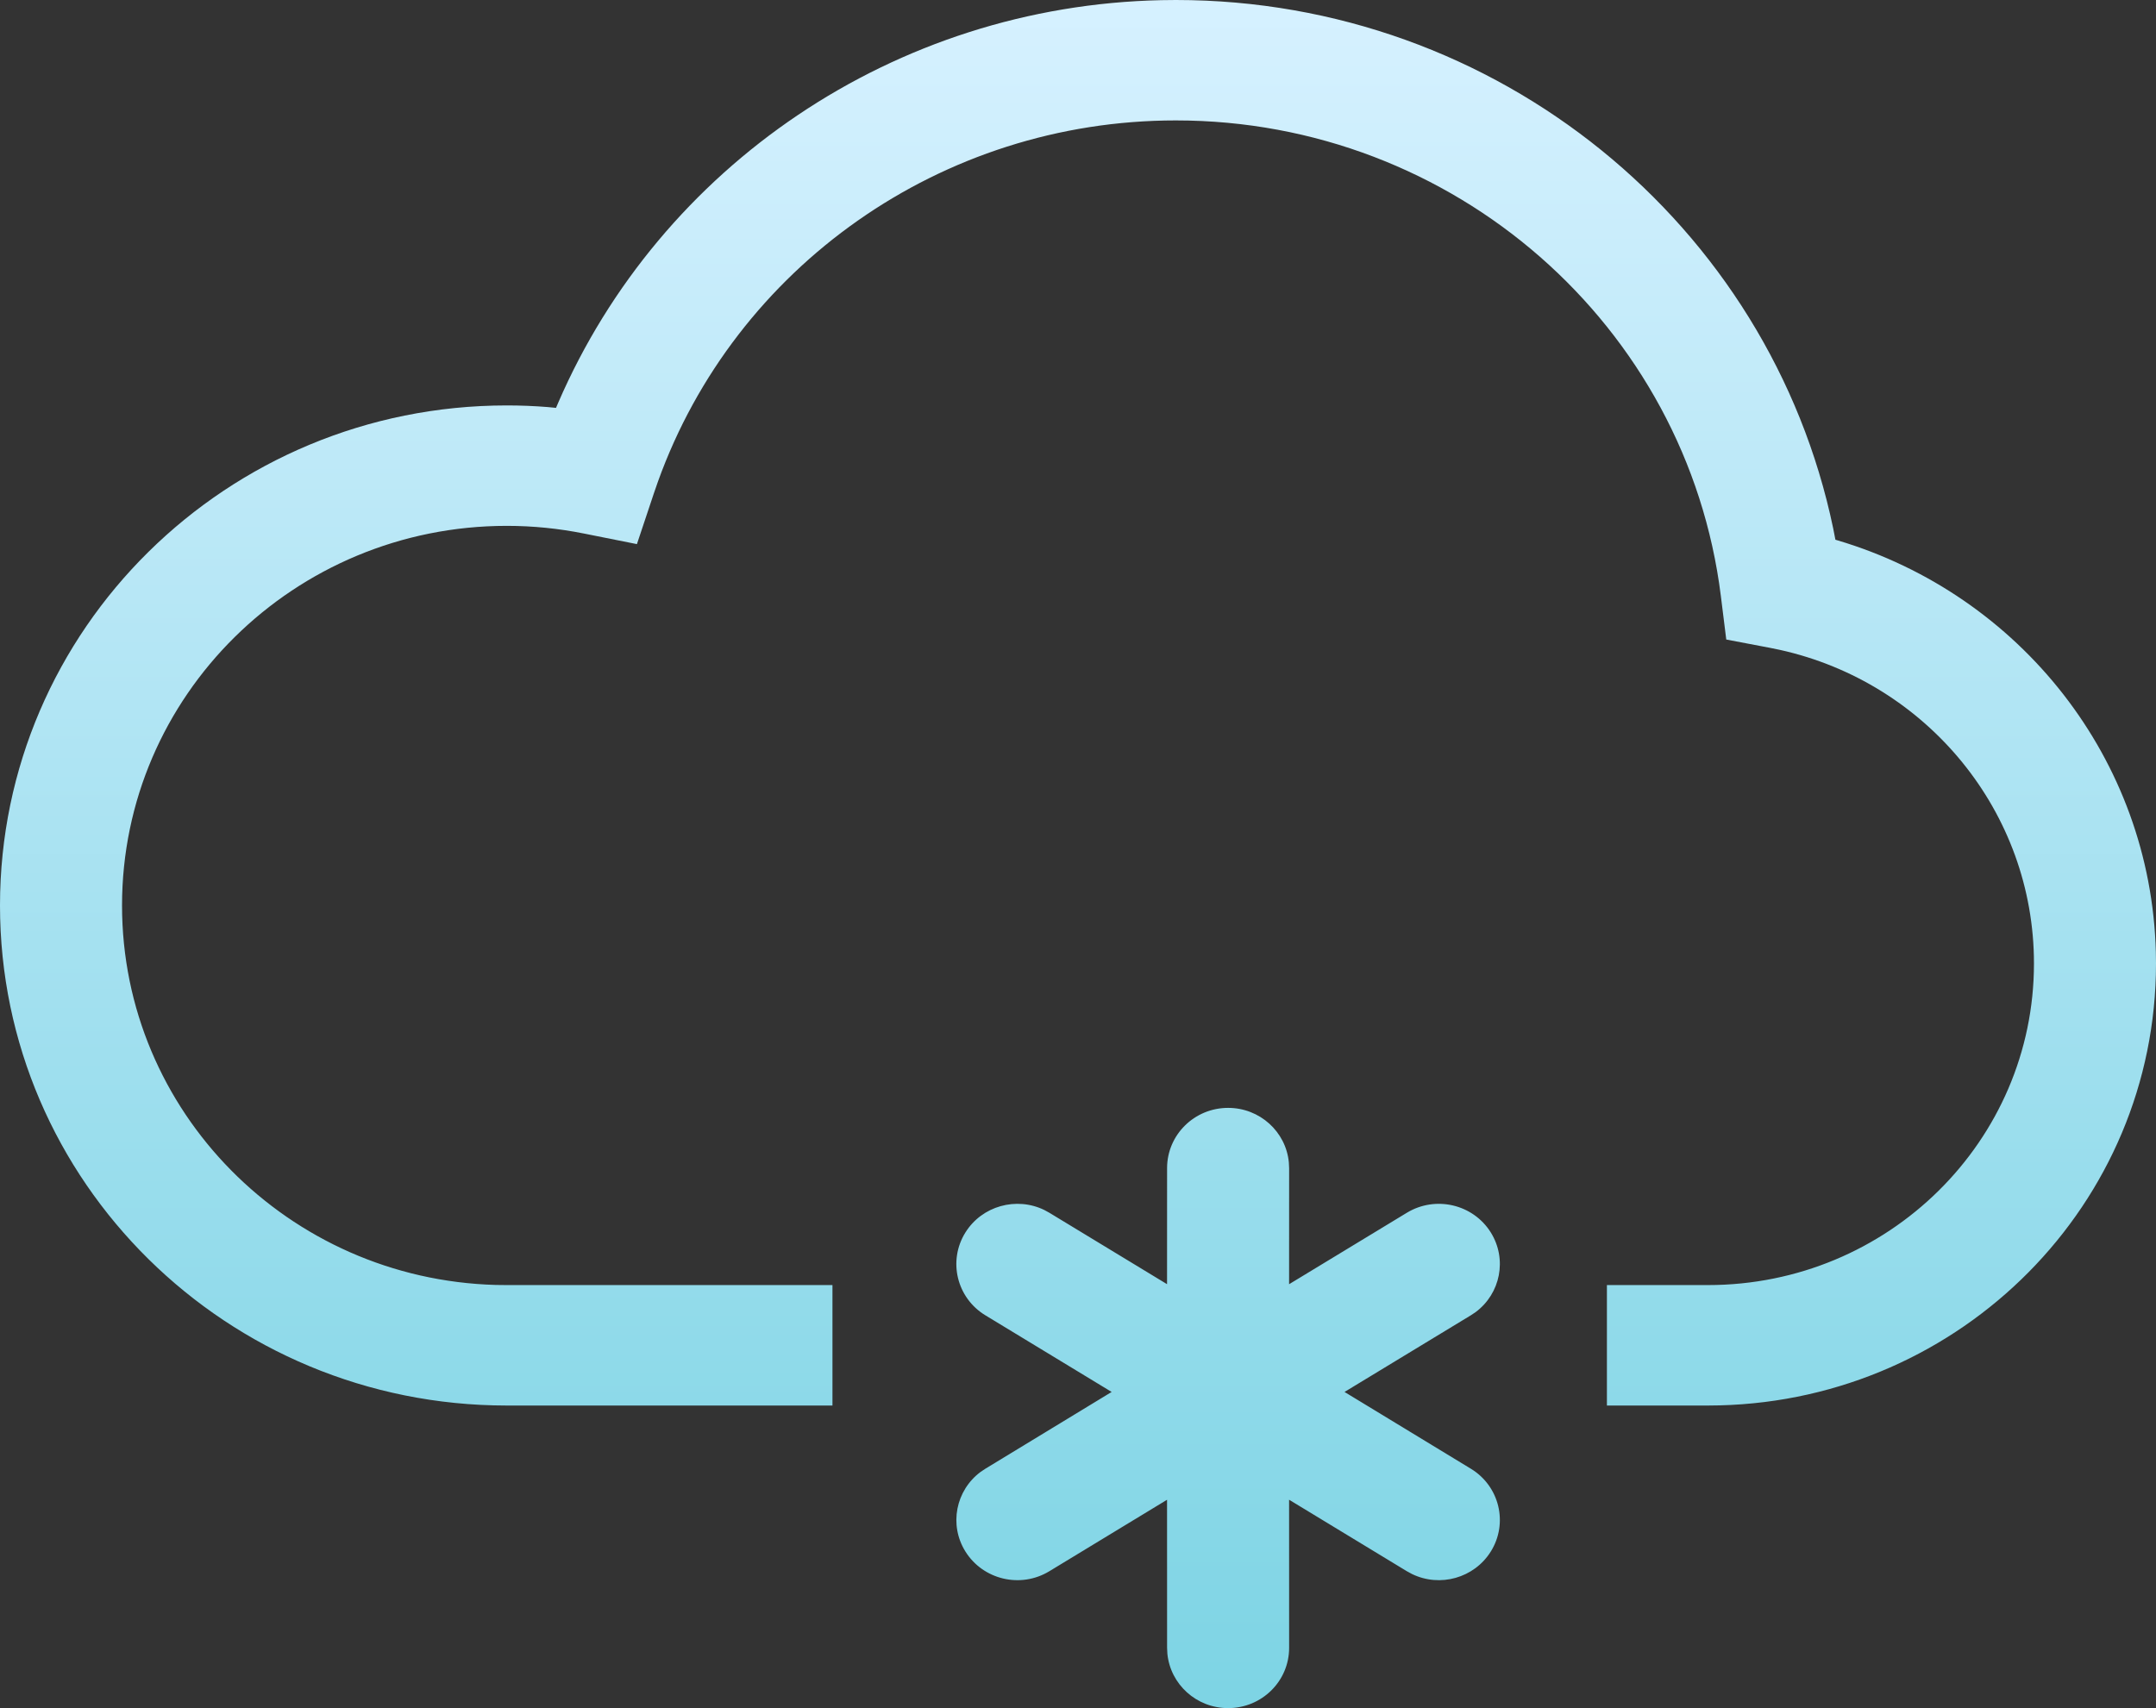 <?xml version="1.0" encoding="UTF-8"?>
<svg width="53px" height="42px" viewBox="0 0 53 42" version="1.1" xmlns="http://www.w3.org/2000/svg" xmlns:xlink="http://www.w3.org/1999/xlink">
    <rect x="0" y="0" width="53" height="42" fill="#333333" stroke="none"/>
    <!-- Generator: Sketch 60 (88103) - https://sketch.com -->
    <title>小雪</title>
    <desc>Created with Sketch.</desc>
    <defs>
        <linearGradient x1="50%" y1="0%" x2="50%" y2="100%" id="linearGradient-1">
            <stop stop-color="#D6F1FF" offset="0%"></stop>
            <stop stop-color="#7DD4E4" offset="100%"></stop>
        </linearGradient>
    </defs>
    <g id="页面-1" stroke="none" stroke-width="1" fill="none" fill-rule="evenodd">
        <g id="天气icon" transform="translate(-624, -475)" fill="url(#linearGradient-1)" fill-rule="nonzero">
            <path d="M654.19,502.241 C654.97,502.241 655.611,502.828 655.683,503.579 L655.69,503.722 L655.689,506.577 L658.584,504.82 C659.29,504.392 660.214,504.609 660.648,505.305 C661.056,505.961 660.886,506.807 660.276,507.262 L660.156,507.342 L657.052,509.226 L660.156,511.113 C660.862,511.541 661.082,512.453 660.648,513.149 C660.239,513.805 659.397,514.036 658.711,513.703 L658.584,513.634 L655.689,511.876 L655.69,515.519 C655.69,516.337 655.019,517 654.19,517 C653.41,517 652.77,516.413 652.697,515.662 L652.69,515.519 L652.689,511.877 L649.796,513.634 C649.091,514.063 648.167,513.846 647.732,513.149 C647.324,512.494 647.495,511.648 648.104,511.193 L648.224,511.113 L651.327,509.226 L648.224,507.342 C647.518,506.914 647.298,506.002 647.732,505.305 C648.141,504.65 648.984,504.419 649.67,504.751 L649.796,504.82 L652.689,506.576 L652.69,503.722 C652.69,502.904 653.362,502.241 654.19,502.241 Z M652.905,475 C660.813,475 667.508,480.519 669.065,487.994 L669.119,488.271 L669.176,488.288 C673.664,489.624 676.872,493.674 676.996,498.405 L677,498.69 C677,504.597 672.224,509.405 666.275,509.556 L665.986,509.56 L663.502,509.56 L663.502,506.598 L665.986,506.598 C670.411,506.598 674,503.057 674,498.69 C674,494.968 671.373,491.783 667.757,490.98 L667.509,490.929 L666.436,490.725 L666.303,489.655 C665.475,483.008 659.743,477.961 652.905,477.961 C647.138,477.961 642.073,481.567 640.176,486.836 L640.074,487.13 L639.657,488.379 L638.351,488.118 C637.731,487.994 637.098,487.93 636.458,487.93 C631.235,487.93 627,492.109 627,497.264 C627,502.33 631.09,506.454 636.189,506.595 L636.458,506.598 L644.464,506.598 L644.464,509.56 L636.458,509.56 C629.578,509.56 624,504.055 624,497.264 C624,490.474 629.578,484.969 636.458,484.969 C636.795,484.969 637.13,484.982 637.463,485.009 L637.668,485.029 L637.721,484.905 C640.235,479.088 645.993,475.143 652.547,475.004 L652.905,475 Z" id="小雪"></path>
        </g>
    </g>
</svg>